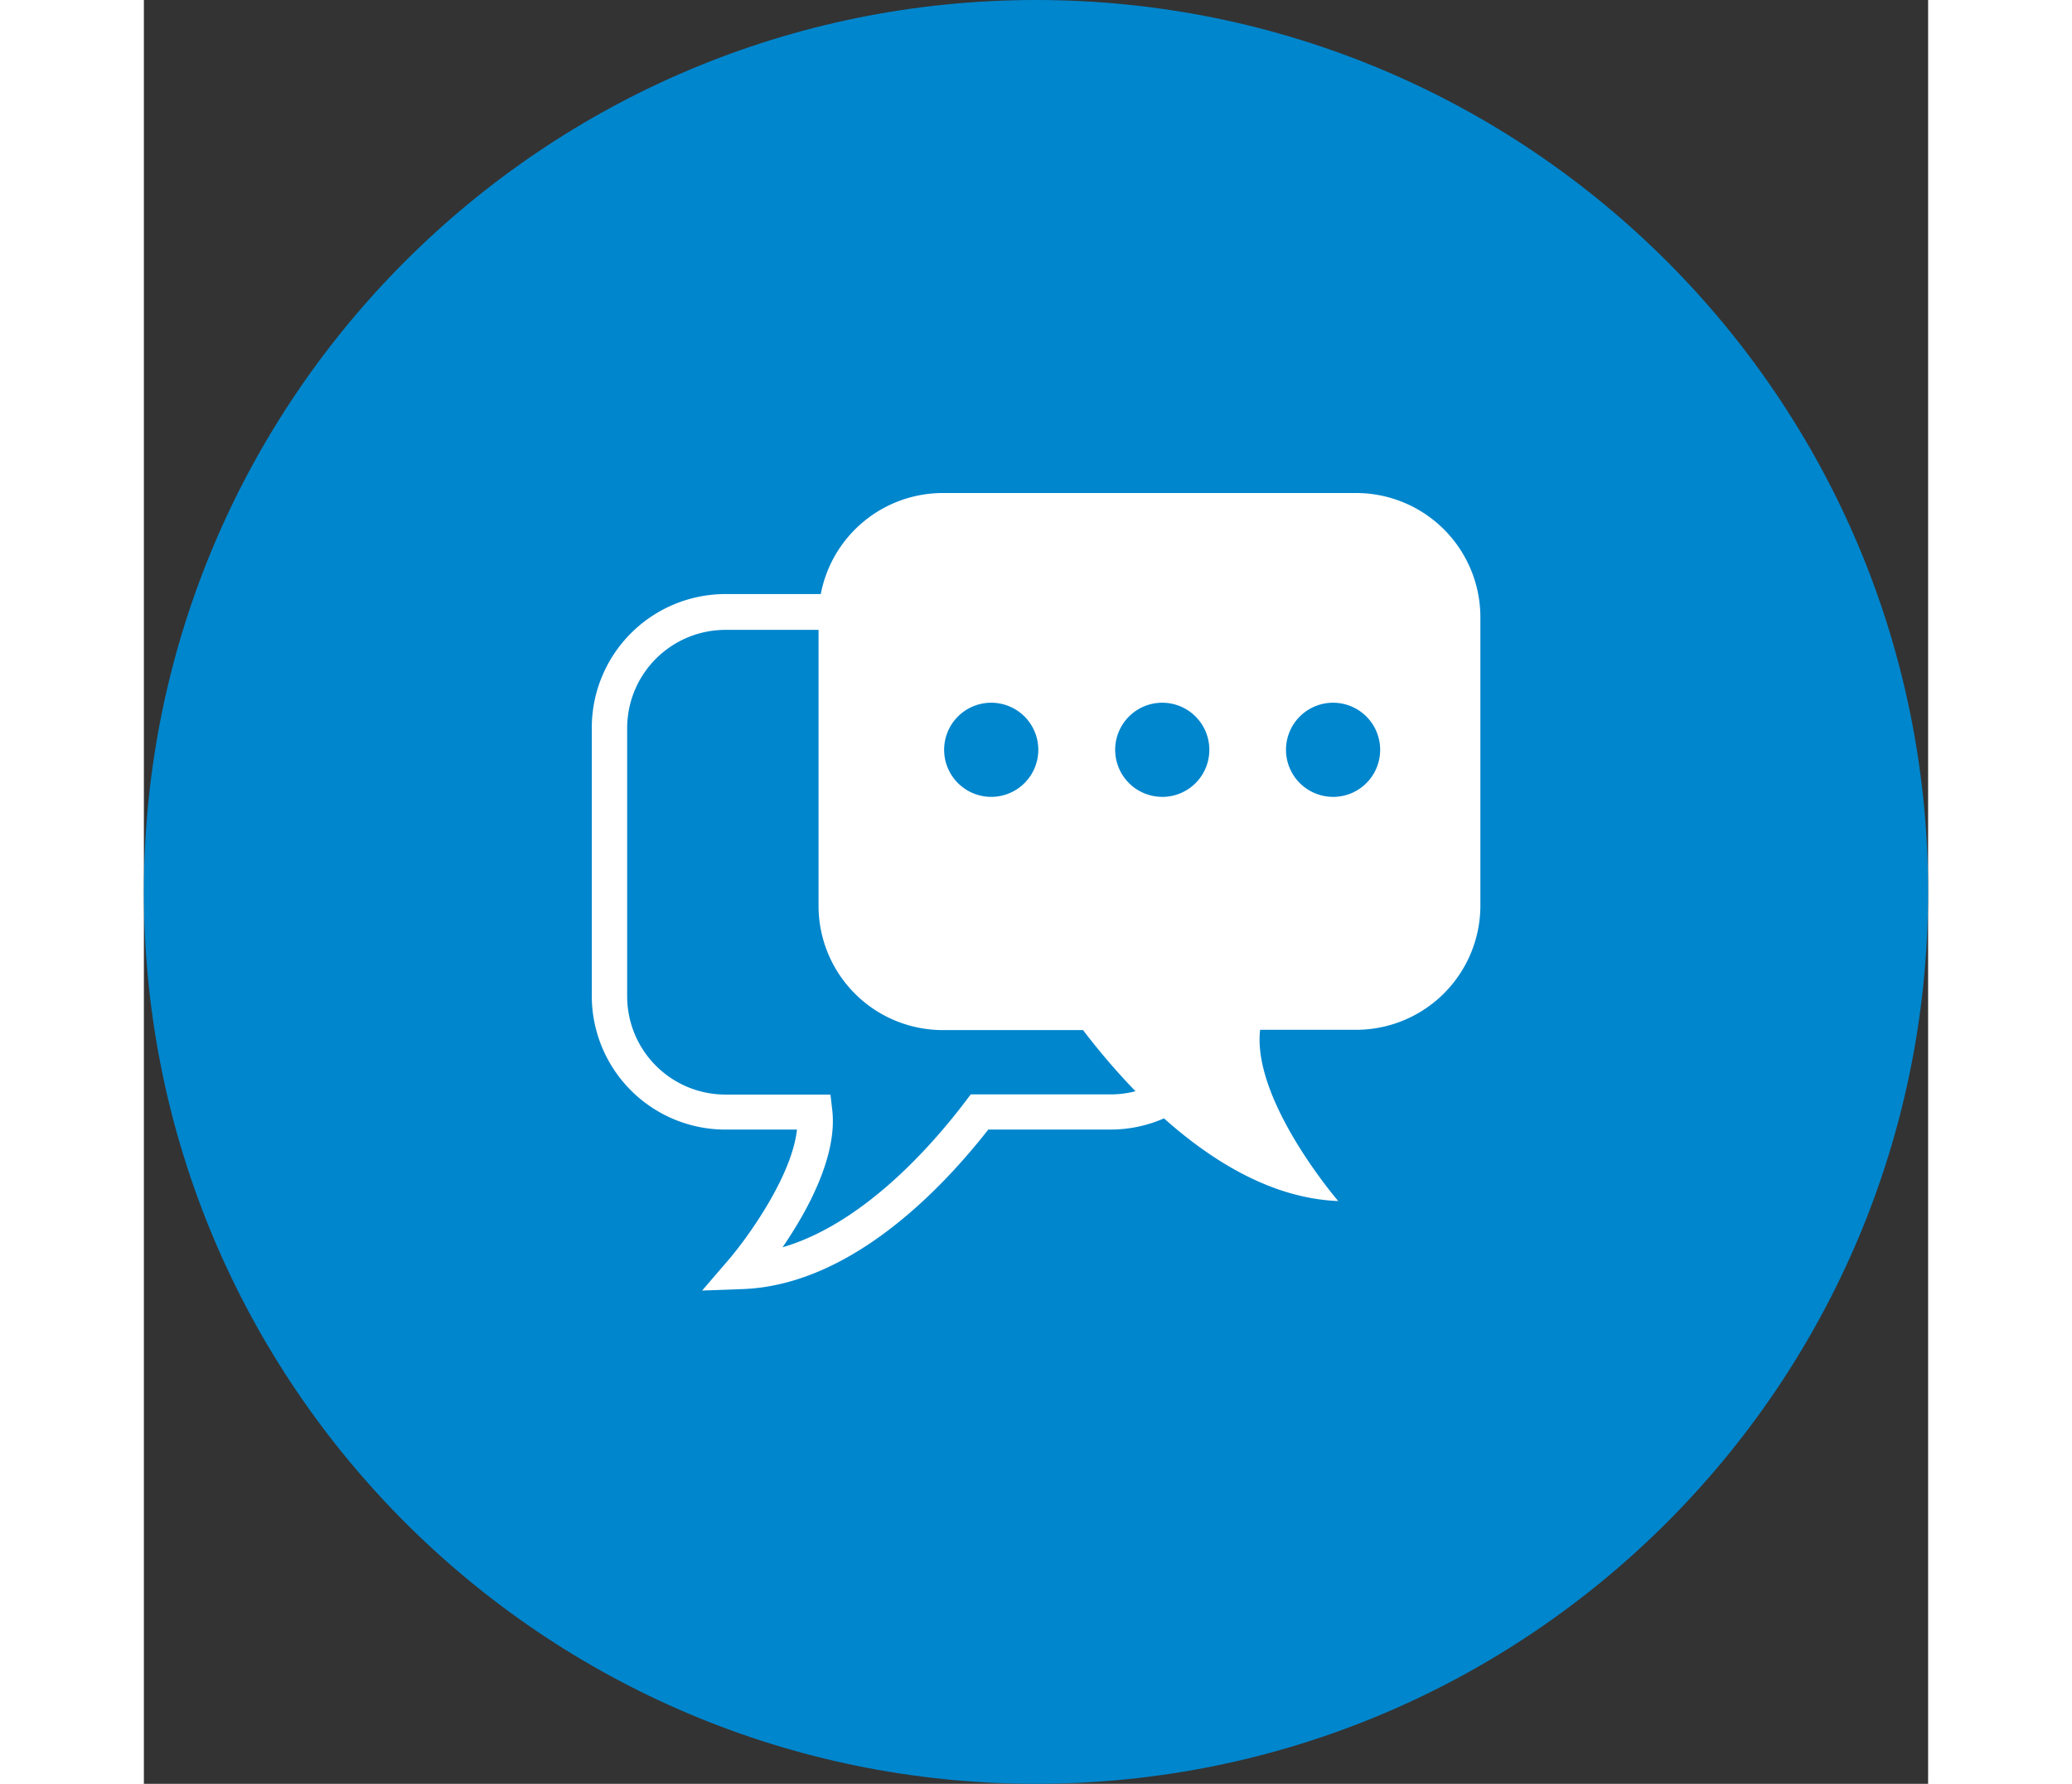 <svg width="36" height="31" id="Layer_1" data-name="Layer 1" xmlns="http://www.w3.org/2000/svg" viewBox="0 0 512 512"><rect x="0" y="0" width="512" height="512" fill="#333333" stroke="none"/><title>speech-chat-talk-bubble-flat</title><path d="M0,256C0,114.62,114.62,0,256,0S512,114.63,512,256,397.37,512,256,512,0,397.38,0,256Z" fill="#0086cd"/><path d="M347.79,141.51H229.3a35.68,35.68,0,0,0-35.06,29H166.85a38.38,38.38,0,0,0-38.32,38.36v77a38.37,38.37,0,0,0,38.32,38.35h20.56c-1.48,13.49-14.27,31.13-19.64,37.39l-7.58,8.81,11.61-.42c30.73-1.12,56.8-28.28,70.51-45.79h35A38.11,38.11,0,0,0,292.73,321c13.85,12.35,31.11,23,50,23.73,0,0-24.75-28.75-22.42-49.15h27.53a35.68,35.68,0,0,0,35.68-35.7V177.2A35.67,35.67,0,0,0,347.79,141.51ZM243.13,201.7a13.51,13.51,0,1,1-13.49,13.52A13.51,13.51,0,0,1,243.13,201.7Zm34.14,112.42h-40l-1.51,2C225.42,329.74,206,351.35,183.27,358c7-10.18,15.78-26.08,14.27-39.33l-.52-4.5H166.85a28.22,28.22,0,0,1-28.17-28.19v-77a28.22,28.22,0,0,1,28.17-28.19H193.6v79.17a35.67,35.67,0,0,0,35.7,35.7h40.2a196,196,0,0,0,15.05,17.55A28.27,28.27,0,0,1,277.27,314.12Zm14.93-85.4a13.51,13.51,0,1,1,13.54-13.5A13.5,13.5,0,0,1,292.19,228.73Zm49.06,0a13.51,13.51,0,1,1,13.5-13.5A13.5,13.5,0,0,1,341.26,228.73Z" fill="#fff"/></svg>